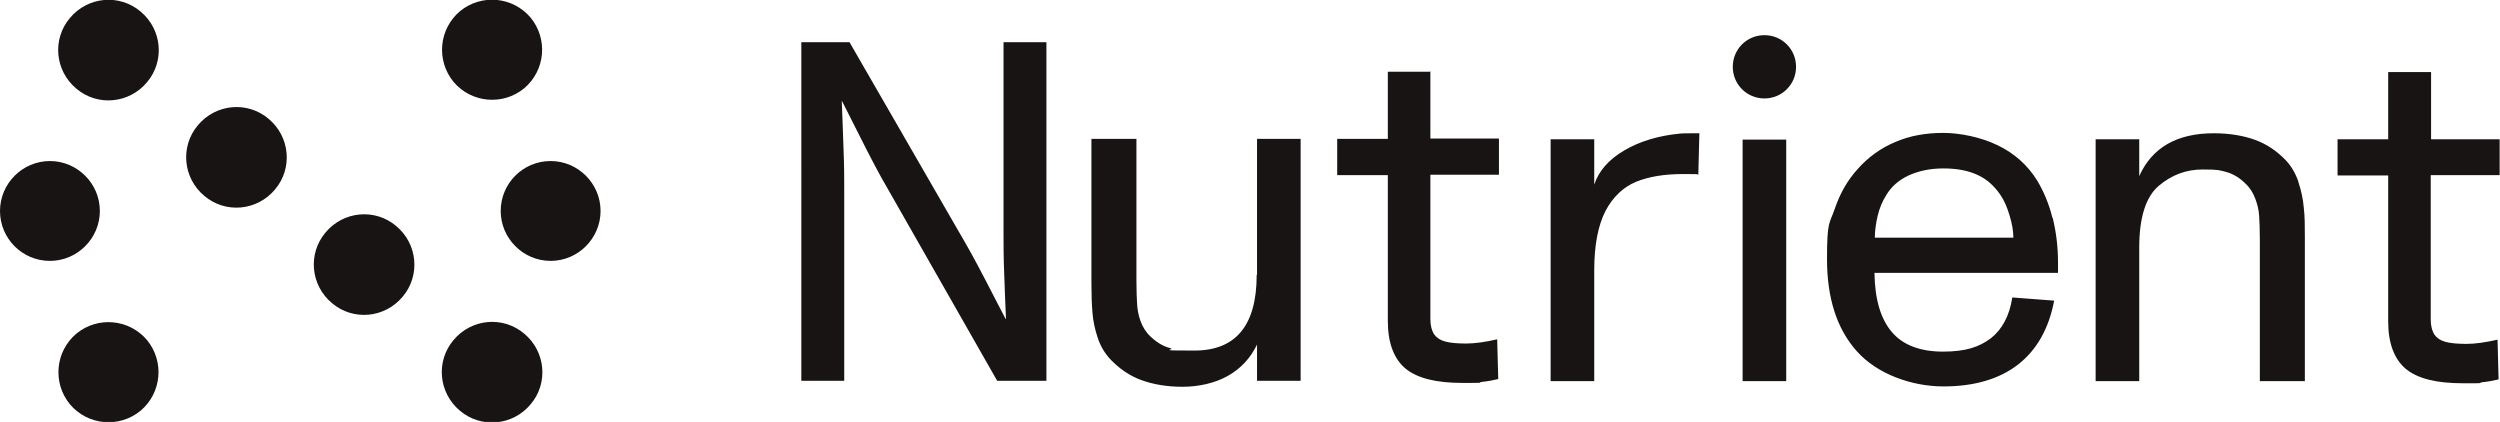 <?xml version="1.0" encoding="UTF-8"?>
<svg id="Layer_1" data-name="Layer 1" xmlns="http://www.w3.org/2000/svg" width="711" height="120" version="1.1" viewBox="0 0 711 120">
  <defs>
    <style>
      .cls-1 {
        fill: #181414;
        stroke-width: 0px;
      }
    </style>
  </defs>
  <path class="cls-1" d="M14.2,74.2c-7.9,0-14.2-6.4-14.2-14.2s6.4-14.2,14.2-14.2,14.2,6.4,14.2,14.2-6.4,14.2-14.2,14.2ZM156.6,45.8c-7.9,0-14.2,6.4-14.2,14.2s6.4,14.2,14.2,14.2,14.2-6.4,14.2-14.2-6.4-14.2-14.2-14.2ZM21.7,94.9c-6,5.1-6.8,14-1.8,20.1,5.1,6,14,6.8,20.1,1.8,6-5.1,6.8-14,1.8-20.1-5.1-6-14-6.8-20.1-1.8ZM149.1,25.1c6-5.1,6.8-14,1.8-20.1-5.1-6-14-6.8-20.1-1.8-6,5.1-6.8,14-1.8,20.1,5.1,6,14,6.8,20.1,1.8ZM40,3.3c-6-5.1-15-4.3-20.1,1.8-5.1,6-4.3,15,1.8,20.1,6,5.1,15,4.3,20.1-1.8,5.1-6,4.3-15-1.8-20.1ZM149.1,94.9c-6-5.1-15-4.3-20.1,1.8-5.1,6-4.3,15,1.8,20.1,6,5.1,15,4.3,20.1-1.8,5.1-6,4.3-15-1.8-20.1ZM112.7,64.3c-6-5.1-15-4.3-20.1,1.8-5.1,6-4.3,15,1.8,20.1,6,5.1,15,4.3,20.1-1.8,5.1-6,4.3-15-1.8-20.1ZM76.4,33.8c-6-5.1-15-4.3-20.1,1.8-5.1,6-4.3,15,1.8,20.1,6,5.1,15,4.3,20.1-1.8,5.1-6,4.3-15-1.8-20.1Z"/>
  <path class="cls-1" d="M285.4,12h12.2v96.3h-14l-33-57.9c-1.8-3.2-5.5-10.4-11.1-21.6h-.1c.2,4.1.3,8.6.5,13.5s.2,8.5.2,10.9v55.1h-12.2V12h13.7l33,57.2c1.7,2.9,4.7,8.5,9,16.9l2.4,4.6h.1c-.2-3.7-.3-7.9-.5-12.7s-.2-8.6-.2-11.5V12ZM357.4,78.2c0,14.3-5.9,21.5-17.7,21.5s-5-.2-6.9-.7c-2-.5-3.8-1.6-5.6-3.3-1.3-1.2-2.2-2.7-2.8-4.3-.6-1.6-.9-3.2-1-4.8-.1-1.6-.2-3.8-.2-6.7v-40.4h-12.8v41.1c0,3.2.1,6,.3,8.4.2,2.4.7,4.7,1.5,7.1s2,4.4,3.7,6.2c2.5,2.6,5.4,4.6,8.7,5.8s7.2,1.9,11.7,1.9,9.2-1,12.9-3.1c3.7-2.1,6.4-5,8.3-8.9v10.3h12.4V39.5h-12.4v38.6h0ZM406.9,20.4h-12.2v19.1h-14.4v10.3h14.4v41.5c0,6.2,1.7,10.7,5,13.5,3.4,2.8,8.8,4.1,16.2,4.1s3.8,0,5.6-.3c1.9-.2,3.4-.5,4.6-.8l-.3-11.3c-3.5.8-6.4,1.2-8.9,1.2s-4.6-.2-6-.6-2.4-1.1-3.1-2.1c-.6-1-1-2.4-1-4.2v-41.1h19.5v-10.3h-19.5v-19.2h0ZM461.9,42.8c-4.4,2.6-7.2,5.8-8.5,9.7v-12.9h-12.4v68.8h12.4v-31.5c0-7.2,1.1-12.8,3.2-16.9,2.1-4,5.1-6.8,8.7-8.3,3.7-1.5,8.1-2.2,13.4-2.2s3.5,0,4.3.2l.3-11.8c-3,0-4.8,0-5.6.1-6.1.6-11.4,2.2-15.8,4.8h0ZM583.8,62c1,4.1,1.5,8.3,1.5,12.7s0,2.3,0,2.9h-52.2c.1,7.6,1.8,13.2,5,16.9,3.2,3.7,8.1,5.5,14.5,5.5s10.3-1.3,13.6-3.8c3.2-2.5,5.3-6.4,6.1-11.6l11.9.9c-1.5,8-5,14.1-10.3,18.2-5.3,4.1-12.4,6.2-21.2,6.2s-18.8-3.4-24.7-10.1c-5.6-6.3-8.4-15-8.4-26.1s.7-9.9,2.2-14.3c1.5-4.4,3.6-8.1,6.5-11.3,3-3.4,6.6-6,10.7-7.7,4.1-1.8,8.7-2.6,13.6-2.6s10.7,1.2,15.5,3.5c4.8,2.3,8.6,5.7,11.3,10.1,1.8,3,3.3,6.5,4.3,10.5h0ZM572.6,67.6c0-2-.4-4.1-1.1-6.4-.7-2.3-1.5-4.2-2.6-5.8-1.8-2.6-3.9-4.5-6.6-5.7-2.6-1.2-5.8-1.8-9.6-1.8s-7,.7-9.9,2c-2.8,1.3-4.9,3.2-6.3,5.5-1.2,1.9-2,3.9-2.5,6-.5,2.2-.8,4.2-.8,6.2h39.4,0ZM653.7,51.8c-.8-2.4-2-4.5-3.6-6.2-2.5-2.6-5.4-4.6-8.7-5.8s-7.2-1.9-11.8-1.9c-10.5,0-17.6,4.1-21.2,12.2v-10.5h-12.4v68.8h12.4v-38c0-8.6,1.9-14.5,5.6-17.6,3.7-3.1,7.8-4.6,12.4-4.6s4.8.2,6.7.7c1.9.5,3.8,1.6,5.5,3.3,1.3,1.2,2.2,2.7,2.8,4.3.6,1.6,1,3.2,1.1,4.9.1,1.6.2,3.9.2,6.8v40.2h12.8v-40.8c0-3.3,0-6.1-.3-8.5-.2-2.4-.7-4.8-1.5-7.2h0ZM710.9,49.9v-10.3h-19.5v-19.1h-12.2v19.1h-14.4v10.3h14.4v41.5c0,6.2,1.7,10.7,5,13.5,3.4,2.8,8.8,4.1,16.2,4.1s3.8,0,5.6-.3c1.9-.2,3.4-.5,4.6-.8l-.3-11.3c-3.5.8-6.4,1.2-8.9,1.2s-4.6-.2-6-.6-2.4-1.1-3.1-2.1c-.6-1-1-2.4-1-4.2v-41.1h19.5,0ZM495.6,108.4h12.4V39.7h-12.4v68.8ZM501.8,10c-5,0-9,4-9,9s4,9,9,9,9-4,9-9-4-9-9-9Z"/>
</svg>